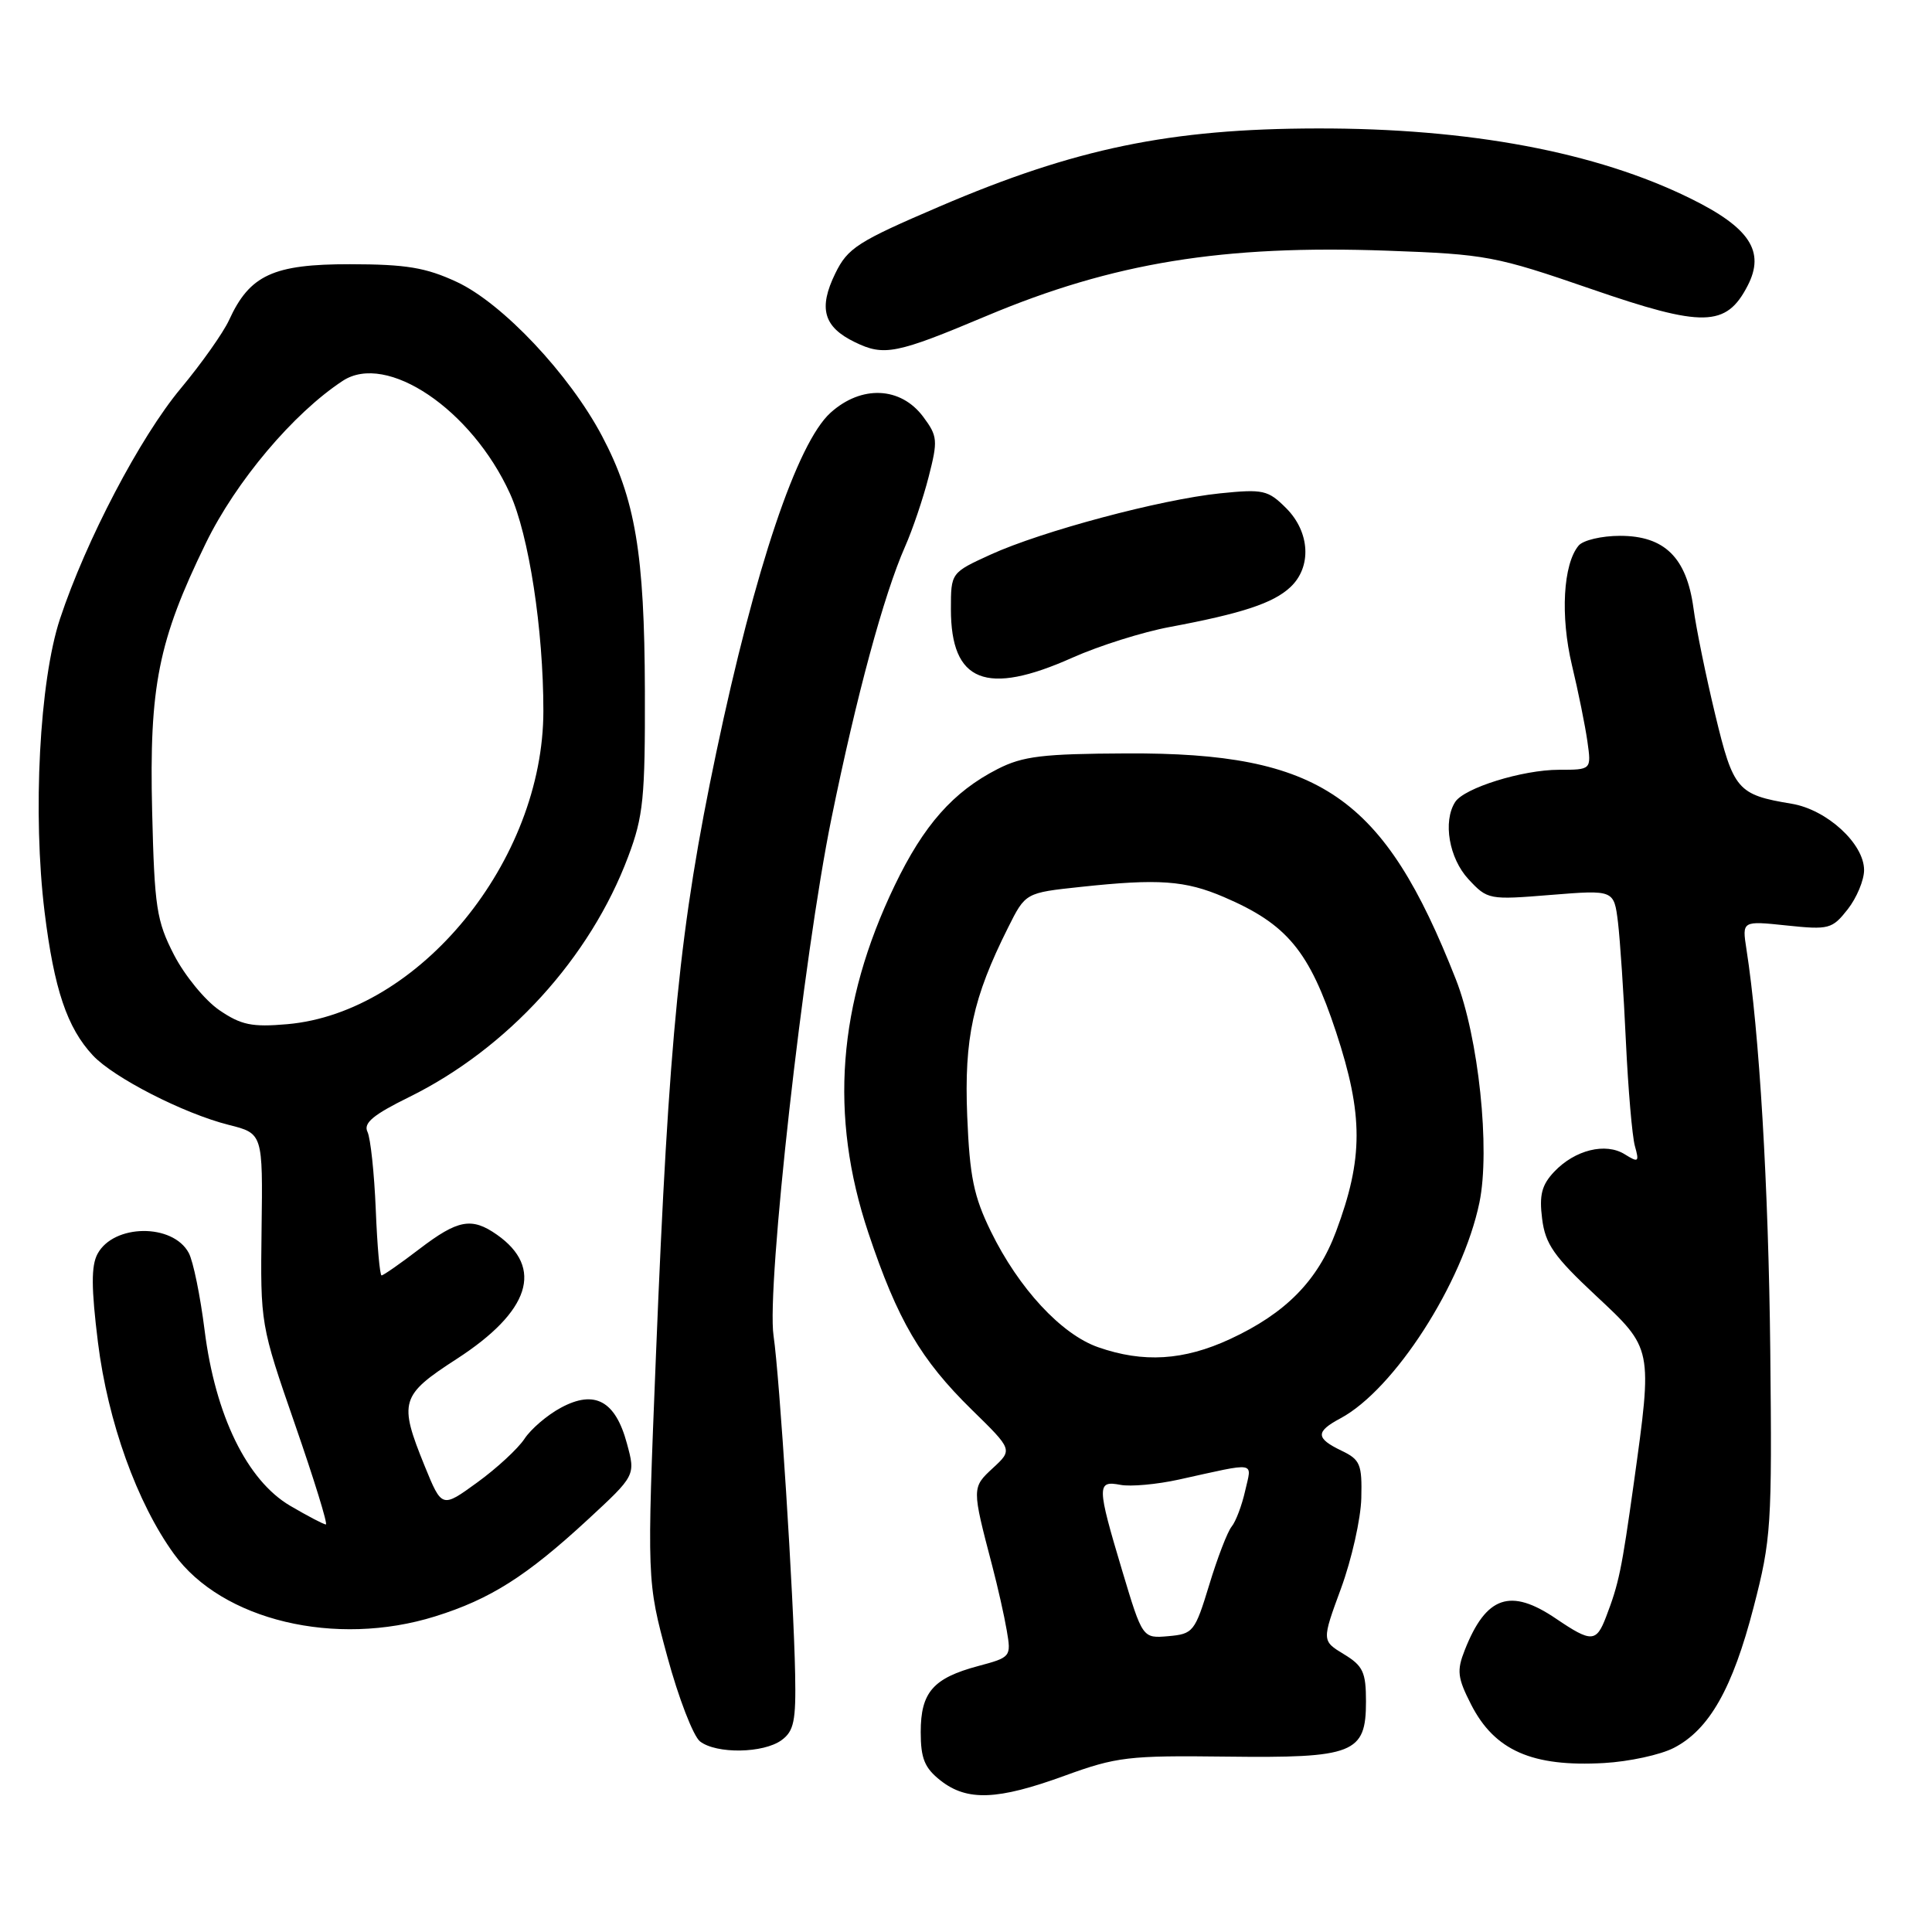 <?xml version="1.0" encoding="UTF-8" standalone="no"?>
<!DOCTYPE svg PUBLIC "-//W3C//DTD SVG 1.1//EN" "http://www.w3.org/Graphics/SVG/1.1/DTD/svg11.dtd" >
<svg xmlns="http://www.w3.org/2000/svg" xmlns:xlink="http://www.w3.org/1999/xlink" version="1.1" viewBox="0 0 256 256">
 <g >
 <path fill="currentColor"
d=" M 141.08 235.29 C 147.95 232.79 149.54 232.60 162.48 232.76 C 179.41 232.97 181.00 232.34 181.00 225.46 C 181.00 221.57 180.61 220.73 178.07 219.19 C 175.14 217.41 175.14 217.41 177.70 210.45 C 179.10 206.63 180.31 201.26 180.38 198.52 C 180.49 194.02 180.24 193.41 177.75 192.22 C 174.32 190.57 174.30 189.71 177.61 187.94 C 184.74 184.13 193.81 170.04 196.03 159.35 C 197.49 152.31 195.92 137.42 192.91 129.77 C 183.35 105.46 174.99 99.72 149.32 99.83 C 138.15 99.88 135.54 100.19 132.19 101.90 C 126.30 104.91 122.40 109.32 118.55 117.33 C 110.99 133.06 109.87 147.82 115.06 163.35 C 118.93 174.93 121.99 180.15 128.77 186.80 C 134.19 192.10 134.19 192.10 131.57 194.52 C 128.76 197.12 128.76 197.12 131.48 207.50 C 132.20 210.25 133.07 214.09 133.40 216.04 C 134.00 219.53 133.95 219.60 129.61 220.76 C 123.64 222.36 122.00 224.24 122.00 229.50 C 122.00 233.01 122.51 234.26 124.63 235.93 C 128.15 238.69 132.17 238.54 141.08 235.29 Z  M 221.80 231.60 C 226.49 229.18 229.58 223.72 232.36 212.97 C 234.70 203.94 234.81 202.19 234.57 178.97 C 234.34 157.19 233.12 136.68 231.41 125.76 C 230.83 122.01 230.83 122.01 236.74 122.63 C 242.35 123.22 242.77 123.10 244.83 120.49 C 246.02 118.97 247.00 116.63 247.00 115.29 C 247.00 111.79 242.06 107.27 237.40 106.50 C 230.22 105.31 229.68 104.69 227.28 94.71 C 226.06 89.65 224.75 83.28 224.39 80.56 C 223.48 73.88 220.56 71.00 214.67 71.00 C 212.24 71.00 209.76 71.58 209.17 72.30 C 207.12 74.76 206.74 81.63 208.29 88.14 C 209.13 91.64 210.05 96.19 210.34 98.25 C 210.87 102.00 210.87 102.00 206.56 102.00 C 201.74 102.00 193.99 104.41 192.81 106.28 C 191.17 108.86 192.01 113.72 194.57 116.49 C 197.11 119.22 197.27 119.25 205.51 118.58 C 213.86 117.91 213.86 117.91 214.39 122.20 C 214.67 124.57 215.15 131.68 215.44 138.00 C 215.74 144.32 216.27 150.56 216.63 151.85 C 217.23 153.99 217.11 154.08 215.29 152.95 C 212.75 151.36 208.68 152.37 205.94 155.26 C 204.28 157.02 203.94 158.35 204.34 161.50 C 204.76 164.85 205.91 166.49 211.42 171.64 C 219.04 178.76 218.99 178.52 216.48 196.58 C 214.87 208.07 214.51 209.81 212.81 214.25 C 211.52 217.63 210.86 217.65 206.21 214.50 C 200.14 210.37 196.92 211.47 194.09 218.64 C 193.01 221.37 193.12 222.31 194.93 225.86 C 198.04 231.95 203.02 234.15 212.55 233.61 C 215.87 233.42 220.03 232.52 221.80 231.60 Z  M 103.56 230.58 C 105.20 229.38 105.48 228.03 105.36 221.83 C 105.17 211.61 103.30 182.43 102.50 177.00 C 101.54 170.59 106.46 126.62 110.16 108.50 C 113.48 92.20 117.11 78.82 119.92 72.44 C 120.91 70.21 122.32 66.05 123.05 63.19 C 124.29 58.36 124.24 57.79 122.34 55.24 C 119.36 51.23 114.15 50.99 110.05 54.69 C 105.63 58.68 100.05 75.27 94.91 99.70 C 90.07 122.71 88.63 137.15 86.92 179.50 C 85.71 209.50 85.71 209.50 88.42 219.50 C 89.91 225.00 91.87 230.06 92.76 230.75 C 94.94 232.43 101.16 232.33 103.56 230.58 Z  M 57.66 214.18 C 64.97 211.90 69.77 208.85 77.86 201.38 C 84.22 195.50 84.22 195.50 83.07 191.27 C 81.55 185.61 78.80 184.12 74.34 186.52 C 72.52 187.49 70.34 189.36 69.49 190.66 C 68.63 191.96 65.82 194.56 63.24 196.43 C 58.55 199.84 58.55 199.84 56.27 194.25 C 52.81 185.73 53.06 184.89 60.51 180.07 C 70.23 173.78 72.10 167.99 65.84 163.60 C 62.50 161.26 60.68 161.60 55.57 165.50 C 53.05 167.43 50.79 169.00 50.56 169.00 C 50.33 169.00 49.98 165.06 49.79 160.25 C 49.59 155.44 49.10 150.81 48.69 149.97 C 48.13 148.81 49.45 147.71 54.23 145.36 C 67.28 138.92 78.20 126.93 83.24 113.50 C 85.25 108.17 85.49 105.72 85.45 91.50 C 85.40 73.36 84.18 66.12 79.78 57.79 C 75.45 49.59 66.58 40.18 60.53 37.36 C 56.42 35.45 53.83 35.02 46.38 35.01 C 36.20 35.00 33.08 36.44 30.35 42.42 C 29.57 44.11 26.69 48.18 23.95 51.47 C 18.57 57.92 11.39 71.61 7.95 82.00 C 5.23 90.21 4.31 107.84 5.91 120.86 C 7.17 131.07 8.89 136.18 12.30 139.84 C 15.06 142.80 24.34 147.55 30.30 149.05 C 34.83 150.19 34.83 150.19 34.66 162.85 C 34.50 175.47 34.51 175.53 39.09 188.75 C 41.62 196.04 43.46 202.00 43.18 202.00 C 42.90 202.00 40.78 200.89 38.46 199.53 C 32.73 196.17 28.53 187.56 27.11 176.26 C 26.54 171.72 25.60 167.11 25.01 166.02 C 22.90 162.08 15.05 162.17 12.92 166.15 C 12.07 167.73 12.09 170.68 12.98 177.88 C 14.29 188.39 18.16 199.17 23.06 205.92 C 29.43 214.71 44.46 218.30 57.66 214.18 Z  M 142.11 87.14 C 145.63 85.57 151.43 83.74 155.00 83.08 C 164.56 81.29 168.70 79.93 170.97 77.81 C 173.84 75.14 173.59 70.50 170.42 67.33 C 168.02 64.93 167.38 64.79 161.67 65.37 C 153.79 66.18 138.04 70.39 131.25 73.49 C 126.00 75.89 126.00 75.89 126.00 80.72 C 126.00 90.40 130.66 92.26 142.11 87.14 Z  M 130.70 41.87 C 147.51 34.80 162.04 32.43 183.89 33.22 C 196.93 33.69 198.19 33.93 210.83 38.29 C 225.69 43.42 228.73 43.36 231.57 37.86 C 233.92 33.32 231.86 30.17 224.00 26.30 C 211.51 20.14 194.67 16.98 174.53 17.02 C 155.07 17.05 142.47 19.66 124.50 27.36 C 113.63 32.02 112.33 32.85 110.68 36.23 C 108.42 40.85 109.12 43.33 113.28 45.34 C 117.14 47.22 118.75 46.90 130.70 41.87 Z  M 148.69 208.10 C 145.33 196.87 145.32 196.15 148.46 196.75 C 149.81 197.01 153.30 196.69 156.21 196.05 C 166.73 193.73 165.88 193.59 164.99 197.54 C 164.56 199.47 163.75 201.61 163.20 202.28 C 162.65 202.95 161.31 206.43 160.23 210.00 C 158.33 216.23 158.10 216.51 154.82 216.80 C 151.39 217.10 151.39 217.10 148.69 208.10 Z  M 145.50 178.51 C 140.62 176.80 134.99 170.72 131.30 163.18 C 129.02 158.52 128.49 155.92 128.16 147.88 C 127.75 137.55 128.90 132.25 133.58 122.90 C 135.88 118.30 135.88 118.30 143.19 117.52 C 153.53 116.41 157.04 116.66 162.19 118.87 C 170.54 122.45 173.48 125.99 177.04 136.76 C 180.66 147.76 180.66 153.48 177.03 163.19 C 174.59 169.72 170.35 174.02 163.00 177.43 C 156.85 180.28 151.50 180.61 145.50 178.51 Z  M 29.06 133.85 C 27.17 132.56 24.47 129.26 23.06 126.53 C 20.74 122.02 20.47 120.25 20.16 107.52 C 19.76 90.96 20.97 84.90 27.26 72.00 C 31.26 63.78 38.88 54.75 45.42 50.46 C 51.23 46.65 62.49 54.24 67.57 65.39 C 70.08 70.91 72.00 83.39 72.00 94.19 C 72.00 114.06 55.55 134.18 38.06 135.71 C 33.38 136.12 31.95 135.82 29.06 133.85 Z "/>
</g>
</svg>